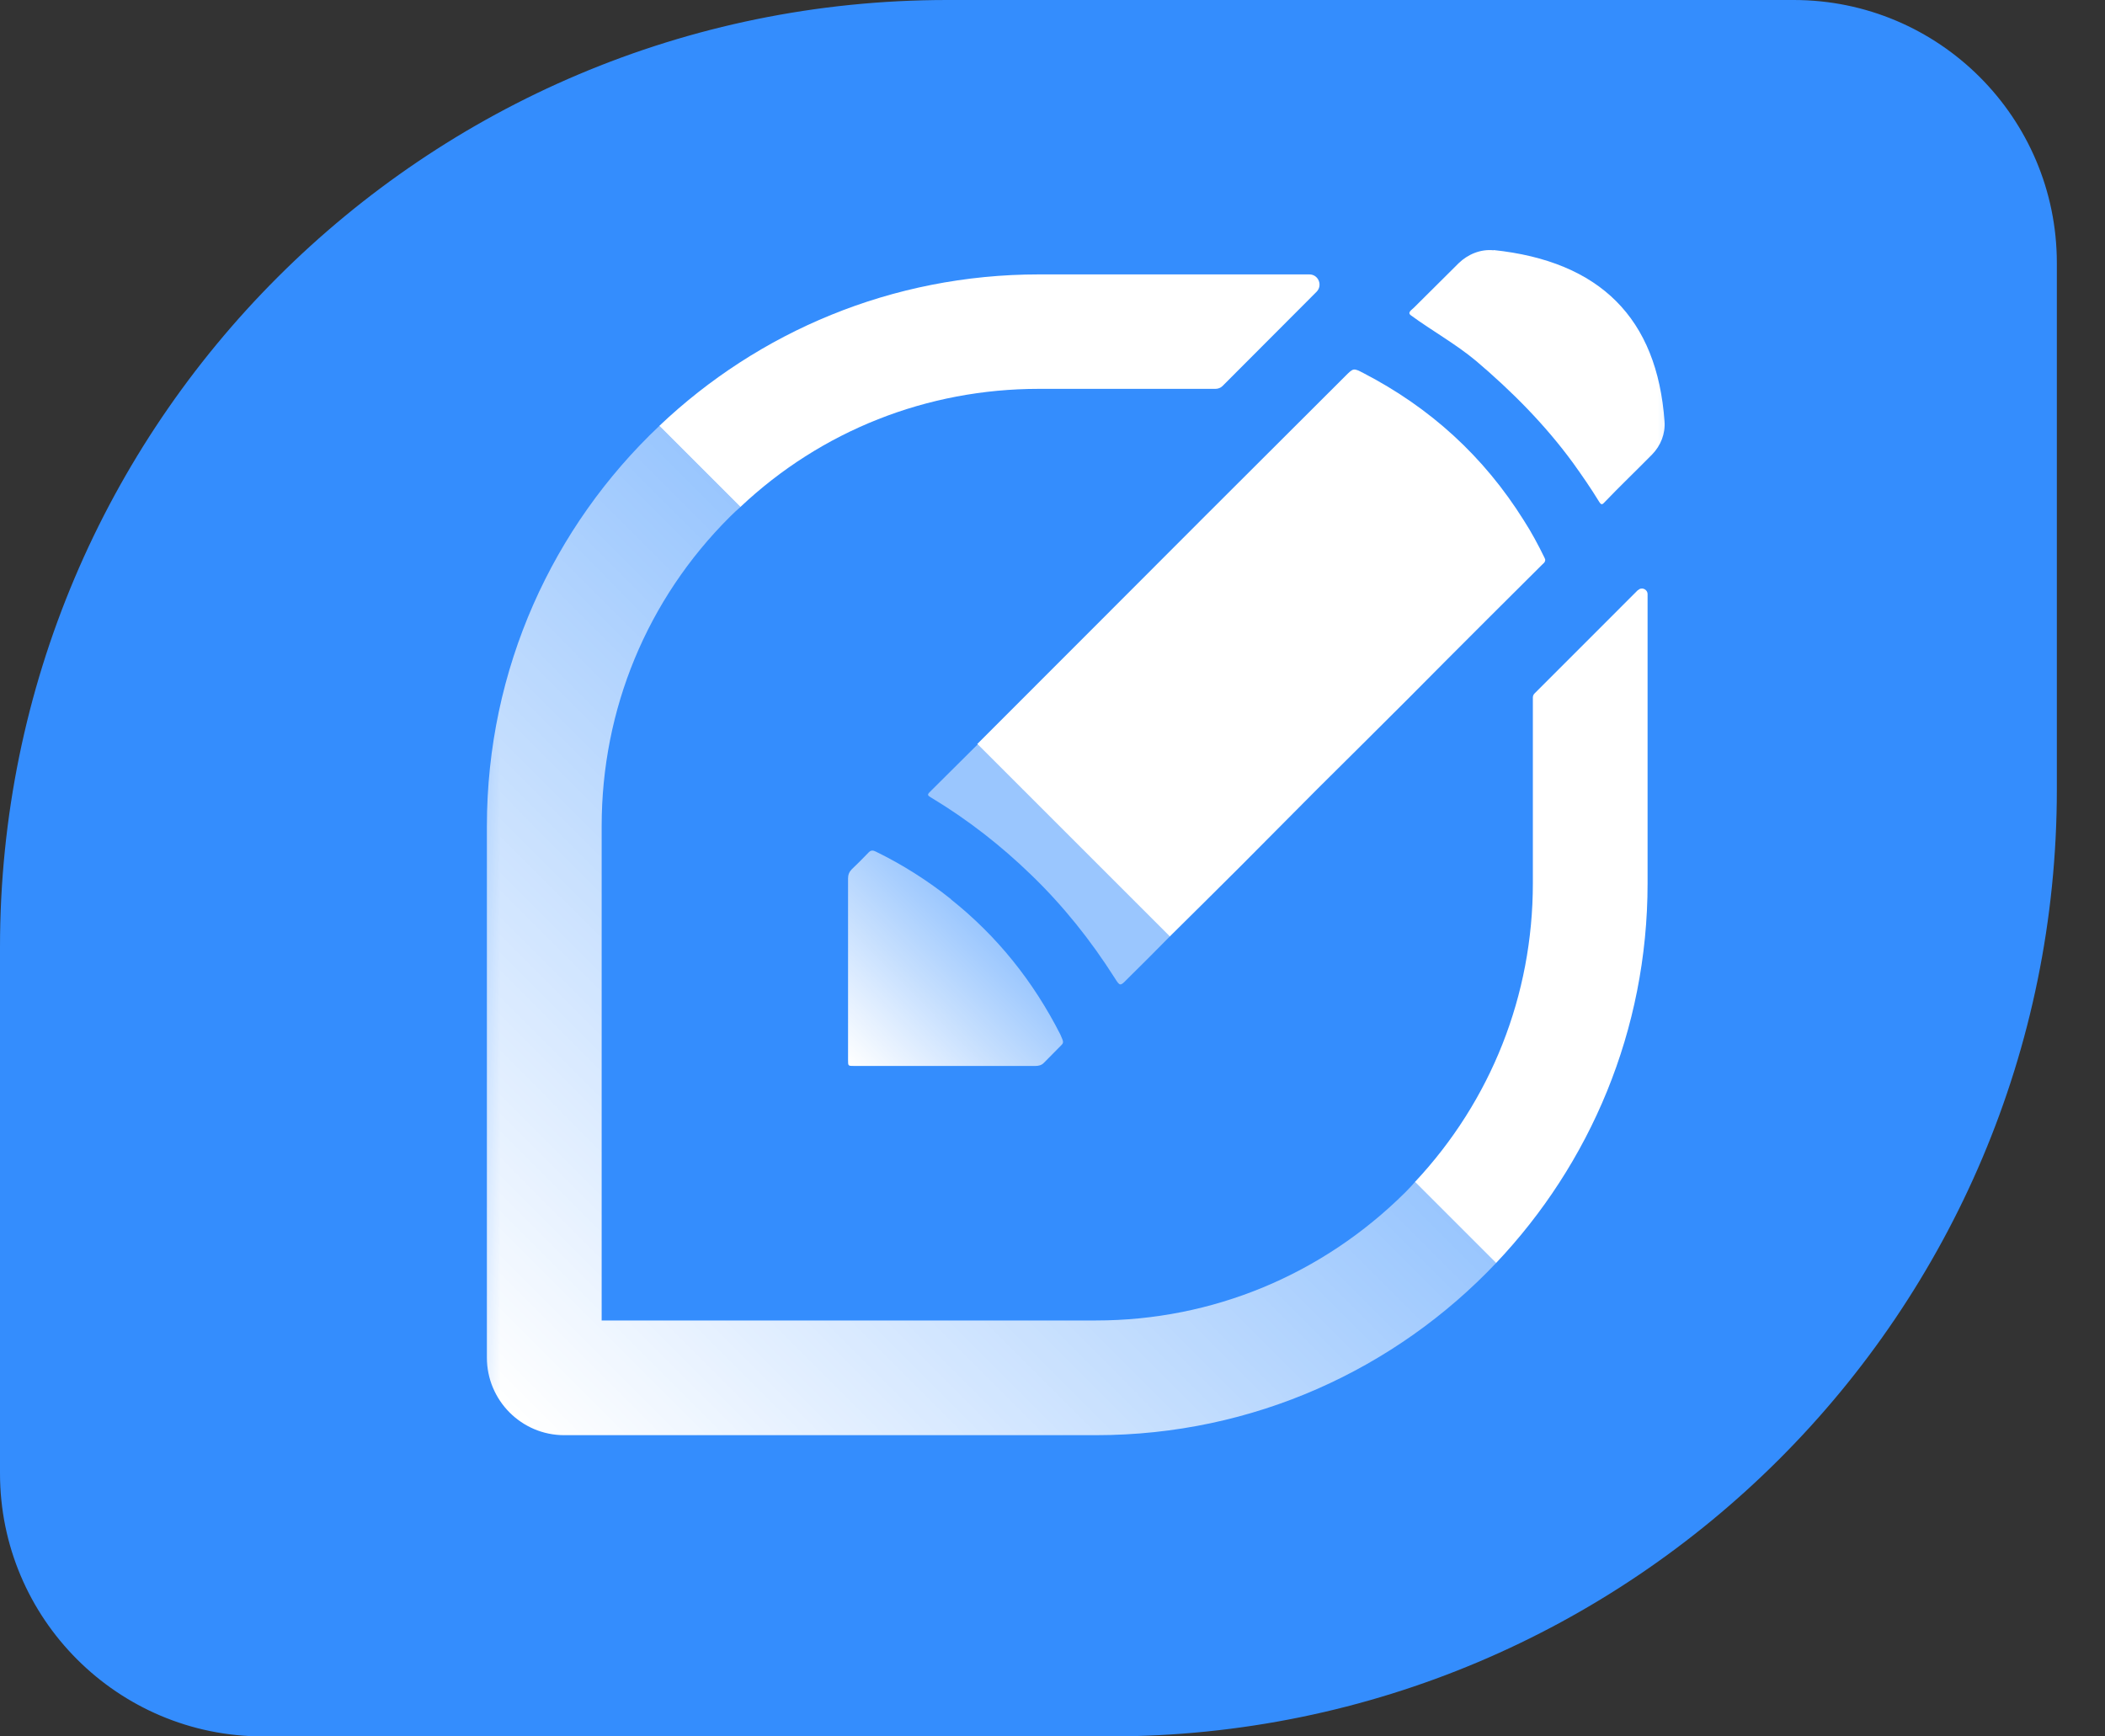 <svg width="40" height="33" viewBox="0 0 40 33" fill="none" xmlns="http://www.w3.org/2000/svg">
<rect x="0" y="0" width="40" height="33" fill="#333333" stroke="none"/>
<path d="M0 18C0 8.059 8.059 0 18 0H34.085C36.846 0 39.085 2.239 39.085 5V15C39.085 24.941 31.026 33 21.085 33H5C2.239 33 0 30.761 0 28V18Z" fill="#348DFD"/>
<g clip-path="url(#clip0_2066_4321)">
<mask id="mask0_2066_4321" style="mask-type:luminance" maskUnits="userSpaceOnUse" x="8" y="4" width="25" height="24">
<path d="M32.455 4H8.455V28H32.455V4Z" fill="white"/>
</mask>
<g mask="url(#mask0_2066_4321)">
<path d="M28.434 23.998C26.522 26.019 23.82 27.275 20.824 27.275H10.721C9.91 27.275 9.252 26.613 9.252 25.802V15.703C9.252 12.703 10.512 10.001 12.53 8.093L14.071 9.634C14.003 9.693 13.935 9.756 13.867 9.824C12.294 11.393 11.433 13.482 11.433 15.699V25.095H20.824C23.045 25.095 25.13 24.224 26.703 22.661C26.771 22.593 26.834 22.525 26.893 22.457L28.434 23.998Z" fill="url(#paint0_linear_2066_4321)"/>
<path d="M19.741 5.215H24.881C25.053 5.215 25.139 5.423 25.017 5.546L23.231 7.336C23.195 7.372 23.145 7.39 23.095 7.39H19.741C17.615 7.39 15.607 8.184 14.07 9.634L12.529 8.093C14.41 6.307 16.949 5.215 19.741 5.215Z" fill="white"/>
<path d="M31.127 11.216C31.195 11.148 31.308 11.198 31.308 11.293V16.787C31.308 19.588 30.211 22.121 28.43 24.002L26.889 22.461C28.335 20.916 29.128 18.912 29.128 16.787V13.256C29.128 13.229 29.137 13.201 29.16 13.179L31.122 11.216H31.127Z" fill="white"/>
<path d="M28.385 4.757C28.14 4.73 27.895 4.83 27.718 5.002L26.866 5.849C26.776 5.922 26.758 5.954 26.812 5.994C27.215 6.289 27.659 6.534 28.045 6.856C28.729 7.436 29.359 8.07 29.89 8.796C30.062 9.036 30.229 9.276 30.384 9.53C30.411 9.571 30.433 9.611 30.483 9.552C30.782 9.24 31.091 8.945 31.394 8.637C31.558 8.469 31.648 8.243 31.63 8.007C31.489 6.049 30.406 4.965 28.38 4.752L28.385 4.757Z" fill="white"/>
<path d="M29.363 10.636C29.363 10.686 29.332 10.704 29.304 10.731C28.96 11.075 28.611 11.42 28.267 11.764C27.75 12.281 27.233 12.798 26.721 13.315C26.159 13.877 25.588 14.443 25.026 15.001C24.536 15.495 24.051 15.98 23.562 16.474C23.117 16.918 22.673 17.358 22.229 17.797L18.571 14.139C20.017 12.694 21.459 11.248 22.909 9.797C23.793 8.913 24.681 8.03 25.565 7.146C25.719 6.992 25.719 6.992 25.91 7.091C27.179 7.749 28.194 8.673 28.955 9.888C29.101 10.114 29.227 10.35 29.345 10.591C29.354 10.609 29.359 10.622 29.363 10.636Z" fill="white"/>
<path d="M22.229 17.797C21.962 18.069 21.69 18.341 21.418 18.609C21.286 18.745 21.282 18.745 21.182 18.586C20.724 17.865 20.199 17.208 19.587 16.619C19.02 16.07 18.399 15.585 17.719 15.173C17.61 15.11 17.61 15.105 17.701 15.019C17.991 14.729 18.29 14.434 18.581 14.144L22.238 17.802L22.229 17.797Z" fill="url(#paint1_linear_2066_4321)"/>
<path d="M18.073 17.09C17.629 16.736 17.153 16.433 16.64 16.183C16.595 16.161 16.554 16.152 16.509 16.197C16.405 16.306 16.296 16.415 16.187 16.519C16.137 16.569 16.115 16.623 16.115 16.696C16.115 17.847 16.115 18.994 16.115 20.145C16.115 20.258 16.115 20.258 16.228 20.258C16.804 20.258 17.379 20.258 17.95 20.258C18.521 20.258 19.102 20.258 19.673 20.258C19.736 20.258 19.791 20.245 19.836 20.199C19.945 20.086 20.058 19.977 20.167 19.864C20.203 19.832 20.208 19.8 20.189 19.755C20.176 19.724 20.162 19.692 20.149 19.66C19.637 18.654 18.952 17.793 18.068 17.09H18.073Z" fill="url(#paint2_linear_2066_4321)"/>
</g>
</g>
<defs>
<linearGradient id="paint0_linear_2066_4321" x1="9.683" y1="26.844" x2="20.484" y2="16.048" gradientUnits="userSpaceOnUse">
<stop stop-color="white"/>
<stop offset="1" stop-color="white" stop-opacity="0.5"/>
</linearGradient>
<linearGradient id="paint1_linear_2066_4321" x1="19.446" y1="16.927" x2="20.402" y2="15.966" gradientUnits="userSpaceOnUse">
<stop stop-color="white" stop-opacity="0.5"/>
<stop offset="1" stop-color="white" stop-opacity="0.5"/>
</linearGradient>
<linearGradient id="paint2_linear_2066_4321" x1="16.133" y1="20.24" x2="18.716" y2="17.661" gradientUnits="userSpaceOnUse">
<stop stop-color="white"/>
<stop offset="1" stop-color="white" stop-opacity="0.5"/>
</linearGradient>
<clipPath id="clip0_2066_4321">
<rect width="24" height="24" fill="white" transform="translate(8.455 4)"/>
</clipPath>
</defs>
</svg>

